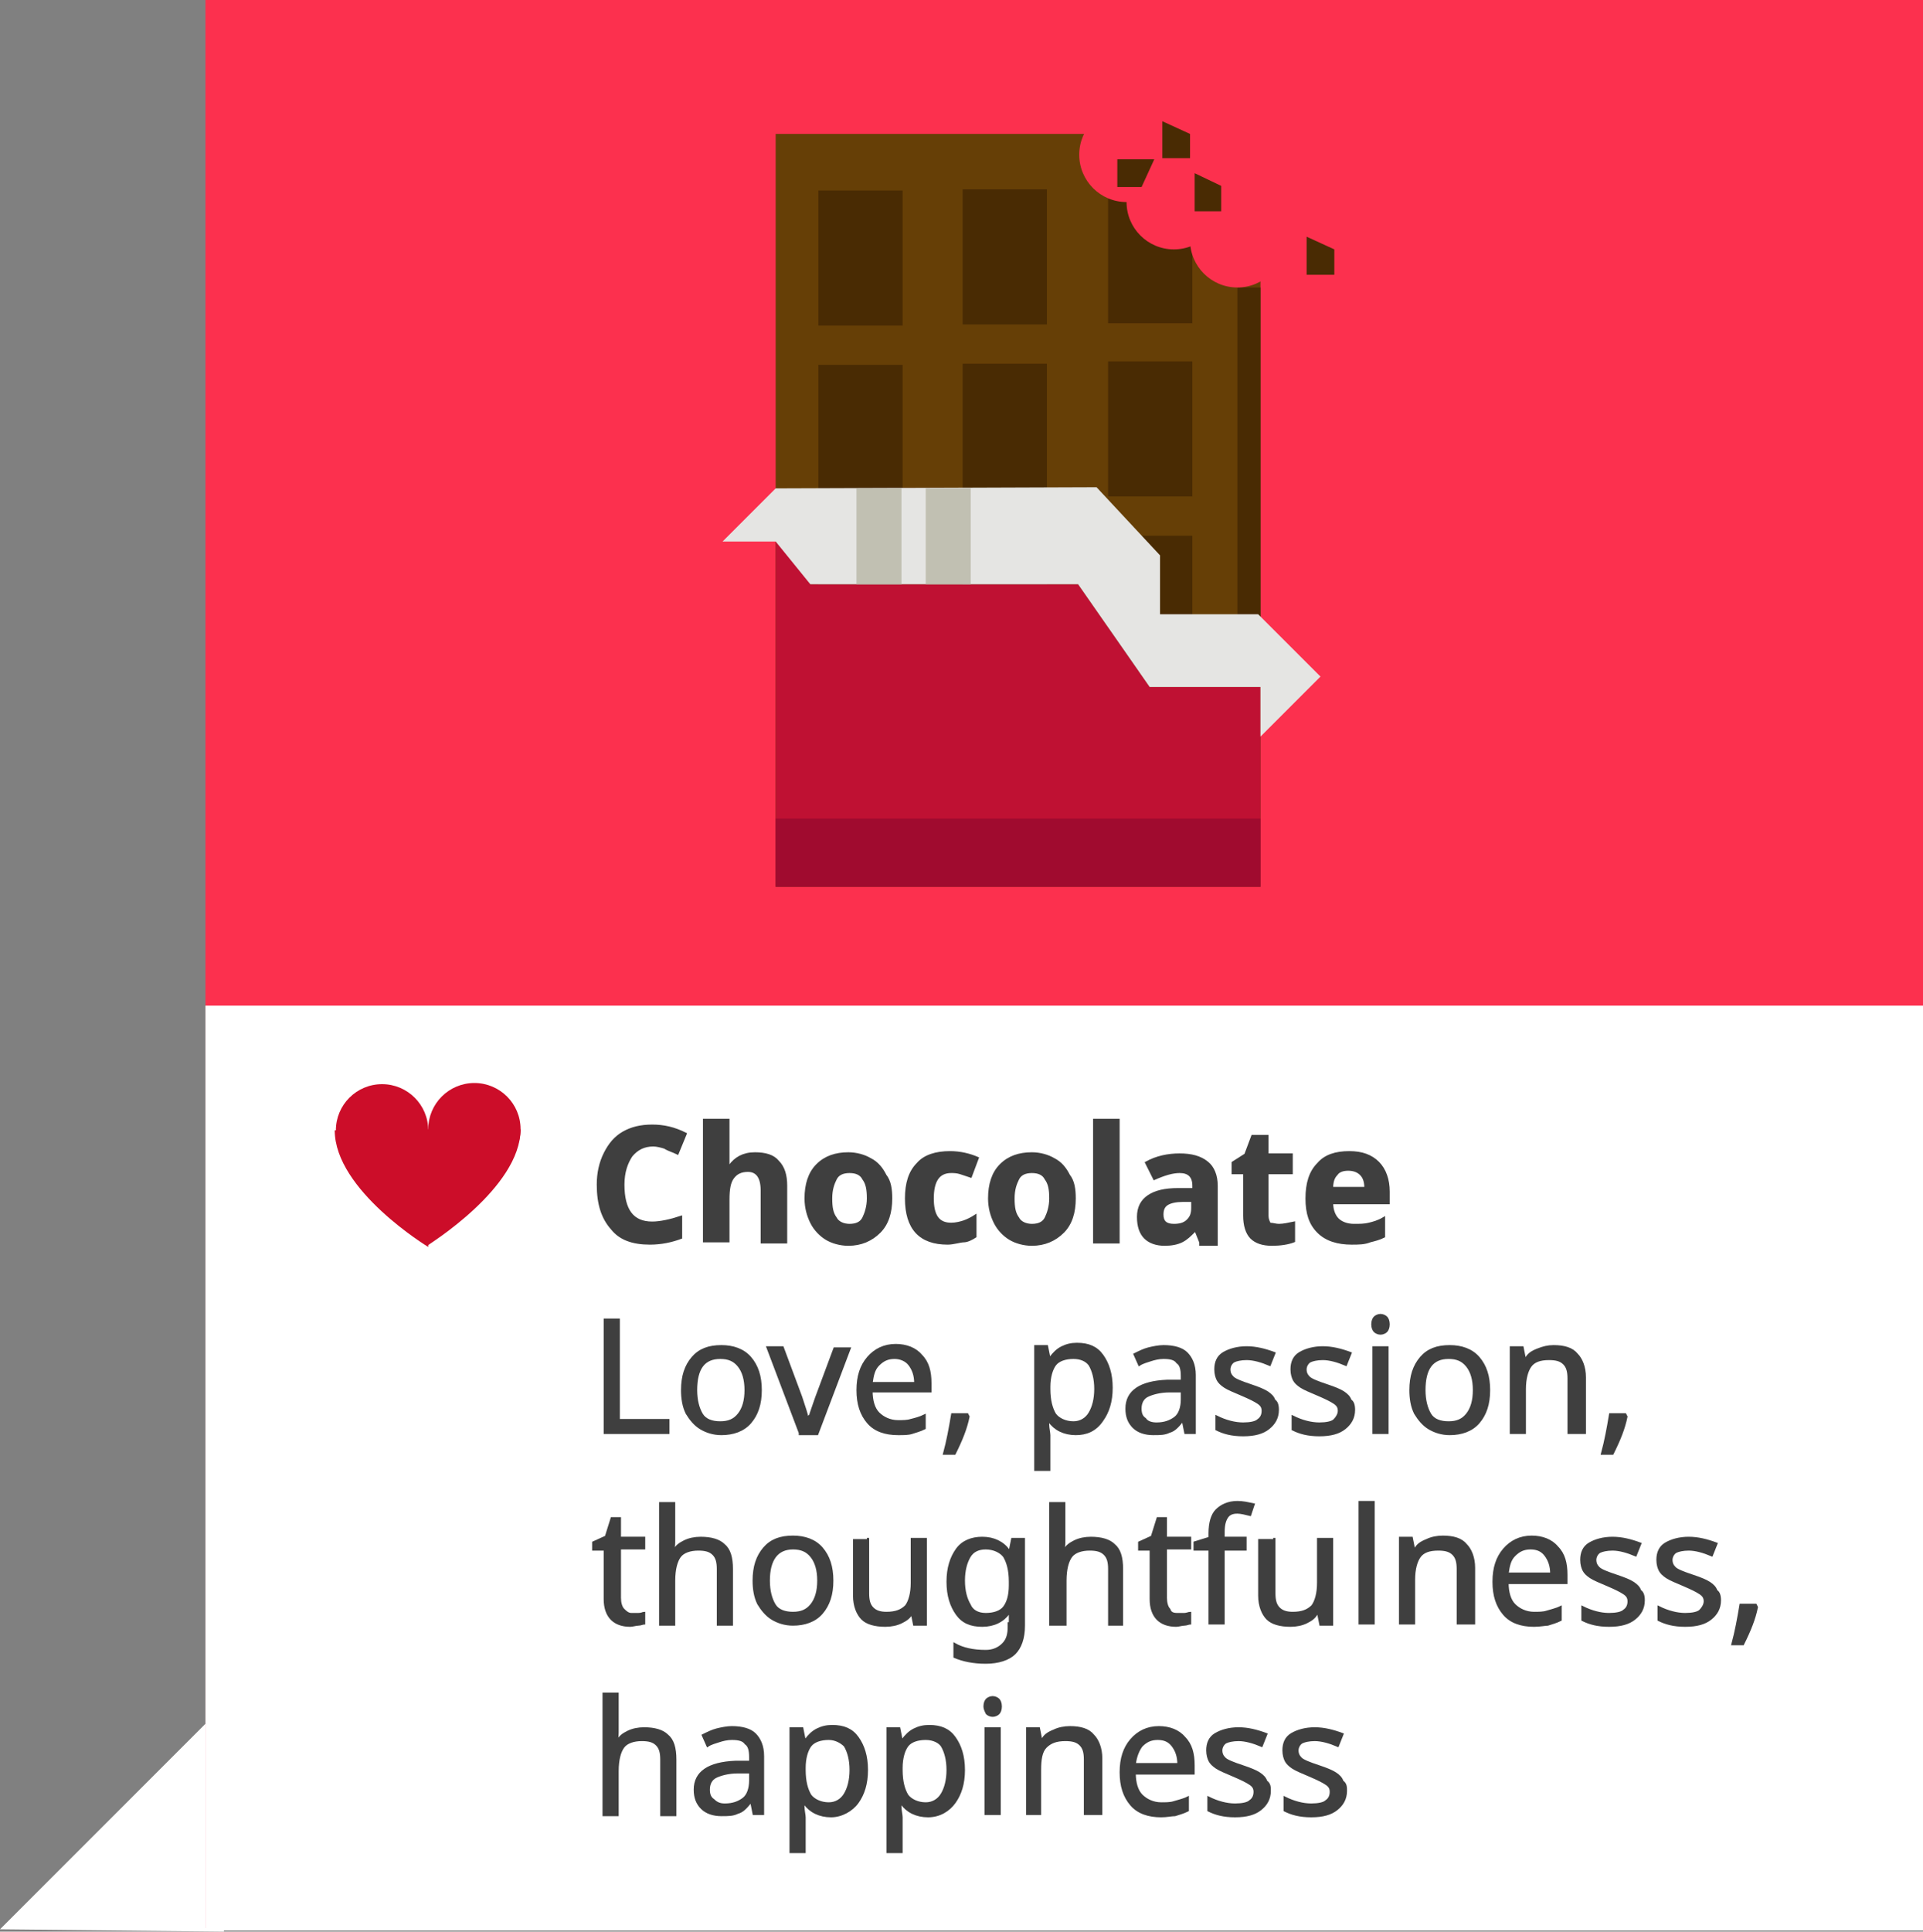 <!-- Generator: Adobe Illustrator 19.0.0, SVG Export Plug-In  -->
<svg version="1.1"
	 xmlns="http://www.w3.org/2000/svg" xmlns:xlink="http://www.w3.org/1999/xlink" xmlns:a="http://ns.adobe.com/AdobeSVGViewerExtensions/3.0/"
	 x="0px" y="0px" width="166.6px" height="167.3px" viewBox="0 0 166.6 167.3" style="enable-background:new 0 0 166.6 167.3;"
	 xml:space="preserve">
<rect x="0" y="0" width="166.6" height="167.3" fill="#808080" stroke="none"/>
<style type="text/css">
	.st0{fill:#FFFFFF;}
	.st1{fill:#FC304E;}
	.st2{fill:#3F3F3F;stroke:#3F3F3F;stroke-width:0.2;stroke-miterlimit:10;}
	.st3{fill:#663F06;}
	.st4{fill:#492B03;}
	.st5{fill:#5A5F29;}
	.st6{fill:#BF1133;}
	.st7{fill:#A00B2F;}
	.st8{fill:#E5E5E3;}
	.st9{fill:#C1C0B2;}
	.st10{fill:#CC0D29;}
</style>
<defs>
</defs>
<polygon id="XMLID_270_" class="st0" points="19.4,167.3 19.2,147.9 0,167.1 "/>
<rect id="XMLID_269_" x="17.8" class="st1" width="148.8" height="167"/>
<rect id="XMLID_268_" x="17.8" y="87.1" class="st0" width="148.8" height="80.1"/>
<g id="XMLID_45_">
	<g id="XMLID_47_">
		<path id="XMLID_156_" class="st2" d="M56.6,99.2c-0.8,0-1.4,0.3-1.9,0.9c-0.4,0.6-0.7,1.4-0.7,2.5c0,2.2,0.8,3.3,2.5,3.3
			c0.7,0,1.6-0.2,2.5-0.5v1.8c-0.8,0.3-1.7,0.5-2.7,0.5c-1.5,0-2.6-0.4-3.3-1.3c-0.8-0.9-1.2-2.1-1.2-3.8c0-1,0.2-1.9,0.6-2.7
			c0.4-0.8,0.9-1.4,1.6-1.8s1.5-0.6,2.5-0.6c1,0,1.9,0.2,2.9,0.7l-0.7,1.7c-0.4-0.2-0.8-0.3-1.1-0.5C57.3,99.3,56.9,99.2,56.6,99.2z
			"/>
		<path id="XMLID_154_" class="st2" d="M68.1,107.6h-2.1v-4.5c0-1.1-0.4-1.7-1.2-1.7c-0.6,0-1,0.2-1.3,0.6s-0.4,1-0.4,1.9v3.6h-2.1
			V97h2.1v2.2c0,0.2,0,0.6,0,1.2l0,0.6h0.1c0.5-0.7,1.2-1.1,2.2-1.1c0.9,0,1.6,0.2,2,0.7c0.5,0.5,0.7,1.2,0.7,2.1V107.6z"/>
		<path id="XMLID_151_" class="st2" d="M77.2,103.8c0,1.2-0.3,2.2-1,2.9c-0.7,0.7-1.6,1.1-2.7,1.1c-0.7,0-1.4-0.2-1.9-0.5
			s-1-0.8-1.3-1.4s-0.5-1.3-0.5-2.1c0-1.2,0.3-2.2,1-2.9c0.7-0.7,1.6-1,2.7-1c0.7,0,1.4,0.2,1.9,0.5c0.6,0.3,1,0.8,1.3,1.4
			C77.1,102.3,77.2,103,77.2,103.8z M72,103.8c0,0.8,0.1,1.3,0.4,1.7c0.2,0.4,0.7,0.6,1.2,0.6c0.6,0,1-0.2,1.2-0.6
			c0.2-0.4,0.4-1,0.4-1.7c0-0.8-0.1-1.3-0.4-1.7c-0.2-0.4-0.6-0.6-1.2-0.6c-0.6,0-1,0.2-1.2,0.6S72,103,72,103.8z"/>
		<path id="XMLID_149_" class="st2" d="M82.1,107.7c-2.4,0-3.6-1.3-3.6-3.9c0-1.3,0.3-2.3,1-3c0.6-0.7,1.6-1,2.8-1
			c0.9,0,1.7,0.2,2.4,0.5l-0.6,1.6c-0.3-0.1-0.6-0.2-0.9-0.3c-0.3-0.1-0.6-0.1-0.8-0.1c-1.1,0-1.6,0.8-1.6,2.3
			c0,1.5,0.5,2.2,1.6,2.2c0.4,0,0.8-0.1,1.1-0.2c0.3-0.1,0.7-0.3,1-0.5v1.8c-0.3,0.2-0.7,0.4-1,0.4S82.6,107.7,82.1,107.7z"/>
		<path id="XMLID_146_" class="st2" d="M93.1,103.8c0,1.2-0.3,2.2-1,2.9c-0.7,0.7-1.6,1.1-2.7,1.1c-0.7,0-1.4-0.2-1.9-0.5
			s-1-0.8-1.3-1.4s-0.5-1.3-0.5-2.1c0-1.2,0.3-2.2,1-2.9c0.7-0.7,1.6-1,2.7-1c0.7,0,1.4,0.2,1.9,0.5c0.6,0.3,1,0.8,1.3,1.4
			C93,102.3,93.1,103,93.1,103.8z M87.8,103.8c0,0.8,0.1,1.3,0.4,1.7c0.2,0.4,0.7,0.6,1.2,0.6c0.6,0,1-0.2,1.2-0.6
			c0.2-0.4,0.4-1,0.4-1.7c0-0.8-0.1-1.3-0.4-1.7c-0.2-0.4-0.6-0.6-1.2-0.6c-0.6,0-1,0.2-1.2,0.6S87.8,103,87.8,103.8z"/>
		<path id="XMLID_144_" class="st2" d="M96.9,107.6h-2.1V97h2.1V107.6z"/>
		<path id="XMLID_141_" class="st2" d="M104,107.6l-0.4-1h-0.1c-0.4,0.4-0.7,0.7-1.1,0.9s-0.9,0.3-1.5,0.3c-0.7,0-1.3-0.2-1.7-0.6
			c-0.4-0.4-0.6-1-0.6-1.8c0-0.8,0.3-1.4,0.9-1.8c0.6-0.4,1.4-0.6,2.6-0.6l1.3,0v-0.3c0-0.8-0.4-1.2-1.2-1.2c-0.6,0-1.3,0.2-2.2,0.6
			l-0.7-1.4c0.9-0.5,1.9-0.7,2.9-0.7c1,0,1.8,0.2,2.4,0.7c0.5,0.4,0.8,1.1,0.8,2v5.1H104z M103.3,104l-0.8,0c-0.6,0-1.1,0.1-1.4,0.3
			c-0.3,0.2-0.4,0.5-0.4,0.9c0,0.6,0.3,0.9,1,0.9c0.5,0,0.9-0.1,1.2-0.4c0.3-0.3,0.4-0.6,0.4-1.1V104z"/>
		<path id="XMLID_139_" class="st2" d="M110.8,106.1c0.4,0,0.8-0.1,1.3-0.2v1.6c-0.5,0.2-1.2,0.3-1.9,0.3c-0.8,0-1.4-0.2-1.8-0.6
			c-0.4-0.4-0.6-1.1-0.6-1.9v-3.7h-1v-0.9l1.1-0.7l0.6-1.6h1.3v1.6h2.1v1.6h-2.1v3.7c0,0.3,0.1,0.5,0.2,0.7
			C110.3,106,110.5,106.1,110.8,106.1z"/>
		<path id="XMLID_136_" class="st2" d="M117.1,107.7c-1.2,0-2.2-0.3-2.9-1c-0.7-0.7-1-1.6-1-2.9c0-1.3,0.3-2.3,1-3
			c0.6-0.7,1.5-1,2.7-1c1.1,0,1.9,0.3,2.5,0.9s0.9,1.5,0.9,2.5v1h-4.9c0,0.6,0.2,1.1,0.5,1.4c0.3,0.3,0.8,0.5,1.4,0.5
			c0.5,0,0.9,0,1.3-0.1s0.8-0.2,1.3-0.5v1.6c-0.4,0.2-0.8,0.3-1.2,0.4C118.2,107.7,117.7,107.7,117.1,107.7z M116.8,101.3
			c-0.4,0-0.8,0.1-1,0.4c-0.3,0.3-0.4,0.7-0.4,1.2h2.9c0-0.5-0.1-0.9-0.4-1.2S117.2,101.3,116.8,101.3z"/>
		<path id="XMLID_134_" class="st2" d="M52.4,124.1v-9.8h1.2v8.7h4.3v1.1H52.4z"/>
		<path id="XMLID_131_" class="st2" d="M65.9,120.4c0,1.2-0.3,2.1-0.9,2.8c-0.6,0.7-1.5,1-2.5,1c-0.7,0-1.3-0.2-1.8-0.5
			c-0.5-0.3-0.9-0.8-1.2-1.3c-0.3-0.6-0.4-1.3-0.4-2c0-1.2,0.3-2.1,0.9-2.8s1.4-1,2.5-1c1,0,1.9,0.3,2.5,1
			C65.6,118.3,65.9,119.2,65.9,120.4z M60.3,120.4c0,0.9,0.2,1.6,0.5,2.1s0.9,0.7,1.6,0.7c0.7,0,1.2-0.2,1.6-0.7
			c0.4-0.5,0.6-1.2,0.6-2.1s-0.2-1.6-0.6-2.1c-0.4-0.5-0.9-0.7-1.6-0.7C61,117.6,60.3,118.5,60.3,120.4z"/>
		<path id="XMLID_129_" class="st2" d="M69.3,124.1l-2.8-7.4h1.3l1.6,4.3c0.3,0.9,0.5,1.5,0.6,2H70c0-0.1,0-0.1,0.1-0.2
			c0-0.1,0-0.2,0.1-0.2c0-0.1,0.2-0.6,0.5-1.5l1.6-4.3h1.3l-2.8,7.4H69.3z"/>
		<path id="XMLID_126_" class="st2" d="M77.8,124.2c-1.1,0-2-0.3-2.6-1c-0.6-0.7-0.9-1.6-0.9-2.8c0-1.2,0.3-2.1,0.9-2.8
			c0.6-0.7,1.4-1.1,2.4-1.1c0.9,0,1.7,0.3,2.2,0.9c0.6,0.6,0.8,1.4,0.8,2.4v0.7h-5.1c0,0.8,0.2,1.5,0.6,1.9c0.4,0.4,1,0.7,1.7,0.7
			c0.4,0,0.8,0,1.1-0.1c0.4-0.1,0.8-0.2,1.2-0.4v1.1c-0.4,0.2-0.8,0.3-1.1,0.4C78.7,124.2,78.3,124.2,77.8,124.2z M77.5,117.6
			c-0.6,0-1,0.2-1.4,0.6s-0.5,0.9-0.6,1.6h3.8c0-0.7-0.2-1.2-0.5-1.6C78.5,117.8,78,117.6,77.5,117.6z"/>
		<path id="XMLID_124_" class="st2" d="M83.8,122.5l0.1,0.2c-0.2,1-0.6,2-1.2,3.2h-0.9c0.3-1.1,0.5-2.2,0.7-3.4H83.8z"/>
		<path id="XMLID_121_" class="st2" d="M93.2,124.2c-1,0-1.8-0.4-2.3-1.1h-0.1l0,0.3c0,0.3,0.1,0.7,0.1,0.9v3h-1.2v-10.7h1l0.2,1
			h0.1c0.3-0.4,0.6-0.7,1-0.9c0.4-0.2,0.8-0.3,1.3-0.3c1,0,1.7,0.3,2.2,1c0.5,0.7,0.8,1.6,0.8,2.8c0,1.2-0.3,2.1-0.8,2.8
			C94.9,123.9,94.1,124.2,93.2,124.2z M93,117.6c-0.7,0-1.3,0.2-1.6,0.6c-0.3,0.4-0.5,1.1-0.5,1.9v0.2c0,1,0.2,1.7,0.5,2.2
			c0.3,0.4,0.9,0.7,1.6,0.7c0.6,0,1.1-0.3,1.4-0.8c0.3-0.5,0.5-1.2,0.5-2.1c0-0.9-0.2-1.6-0.5-2.1C94.1,117.8,93.6,117.6,93,117.6z"
			/>
		<path id="XMLID_118_" class="st2" d="M102.7,124.1l-0.2-1h-0.1c-0.4,0.5-0.7,0.8-1.1,0.9c-0.4,0.2-0.8,0.2-1.4,0.2
			c-0.7,0-1.3-0.2-1.7-0.6c-0.4-0.4-0.6-0.9-0.6-1.6c0-1.5,1.2-2.3,3.5-2.4l1.3,0v-0.4c0-0.6-0.1-1-0.4-1.2
			c-0.2-0.3-0.6-0.4-1.2-0.4c-0.4,0-0.8,0.1-1.1,0.2c-0.3,0.1-0.7,0.2-1,0.4l-0.4-0.9c0.4-0.2,0.8-0.4,1.2-0.5
			c0.4-0.1,0.9-0.2,1.3-0.2c0.9,0,1.6,0.2,2,0.6c0.4,0.4,0.7,1,0.7,1.9v5H102.7z M100.2,123.3c0.7,0,1.2-0.2,1.6-0.5
			s0.6-0.9,0.6-1.6v-0.7l-1.1,0c-0.8,0-1.5,0.2-1.9,0.4c-0.4,0.2-0.6,0.6-0.6,1.1c0,0.4,0.1,0.7,0.4,0.9
			C99.4,123.2,99.8,123.3,100.2,123.3z"/>
		<path id="XMLID_116_" class="st2" d="M110.7,122.1c0,0.7-0.3,1.2-0.8,1.6s-1.2,0.6-2.2,0.6c-1,0-1.7-0.2-2.3-0.5v-1.1
			c0.8,0.4,1.6,0.6,2.3,0.6c0.6,0,1.1-0.1,1.3-0.3c0.3-0.2,0.4-0.5,0.4-0.8c0-0.3-0.1-0.5-0.4-0.7c-0.3-0.2-0.7-0.4-1.4-0.7
			c-0.7-0.3-1.2-0.5-1.5-0.7s-0.5-0.4-0.6-0.6c-0.1-0.2-0.2-0.5-0.2-0.9c0-0.6,0.2-1.1,0.7-1.4c0.5-0.3,1.2-0.5,2-0.5
			c0.8,0,1.6,0.2,2.4,0.5l-0.4,1c-0.7-0.3-1.4-0.5-2-0.5c-0.5,0-0.9,0.1-1.1,0.2s-0.4,0.4-0.4,0.7c0,0.3,0.1,0.5,0.3,0.7
			c0.2,0.2,0.7,0.4,1.6,0.7c0.6,0.2,1.1,0.4,1.4,0.6s0.5,0.4,0.6,0.7C110.6,121.4,110.7,121.7,110.7,122.1z"/>
		<path id="XMLID_114_" class="st2" d="M117.3,122.1c0,0.7-0.3,1.2-0.8,1.6c-0.5,0.4-1.2,0.6-2.2,0.6c-1,0-1.7-0.2-2.3-0.5v-1.1
			c0.8,0.4,1.6,0.6,2.3,0.6c0.6,0,1.1-0.1,1.3-0.3s0.4-0.5,0.4-0.8c0-0.3-0.1-0.5-0.4-0.7c-0.3-0.2-0.7-0.4-1.4-0.7
			c-0.7-0.3-1.2-0.5-1.5-0.7s-0.5-0.4-0.6-0.6s-0.2-0.5-0.2-0.9c0-0.6,0.2-1.1,0.7-1.4c0.5-0.3,1.2-0.5,2-0.5c0.8,0,1.6,0.2,2.4,0.5
			l-0.4,1c-0.7-0.3-1.4-0.5-2-0.5c-0.5,0-0.9,0.1-1.1,0.2s-0.4,0.4-0.4,0.7c0,0.3,0.1,0.5,0.3,0.7c0.2,0.2,0.7,0.4,1.6,0.7
			c0.6,0.2,1.1,0.4,1.4,0.6c0.3,0.2,0.5,0.4,0.6,0.7C117.2,121.4,117.3,121.7,117.3,122.1z"/>
		<path id="XMLID_111_" class="st2" d="M118.9,114.7c0-0.3,0.1-0.5,0.2-0.6s0.3-0.2,0.5-0.2c0.2,0,0.4,0.1,0.5,0.2
			c0.1,0.1,0.2,0.3,0.2,0.6c0,0.3-0.1,0.5-0.2,0.6c-0.1,0.1-0.3,0.2-0.5,0.2c-0.2,0-0.4-0.1-0.5-0.2
			C119,115.2,118.9,115,118.9,114.7z M120.3,124.1H119v-7.4h1.2V124.1z"/>
		<path id="XMLID_108_" class="st2" d="M129,120.4c0,1.2-0.3,2.1-0.9,2.8c-0.6,0.7-1.5,1-2.5,1c-0.7,0-1.3-0.2-1.8-0.5
			c-0.5-0.3-0.9-0.8-1.2-1.3c-0.3-0.6-0.4-1.3-0.4-2c0-1.2,0.3-2.1,0.9-2.8s1.4-1,2.5-1c1,0,1.9,0.3,2.5,1
			C128.7,118.3,129,119.2,129,120.4z M123.4,120.4c0,0.9,0.2,1.6,0.5,2.1s0.9,0.7,1.6,0.7c0.7,0,1.2-0.2,1.6-0.7
			c0.4-0.5,0.6-1.2,0.6-2.1s-0.2-1.6-0.6-2.1c-0.4-0.5-0.9-0.7-1.6-0.7C124.1,117.6,123.4,118.5,123.4,120.4z"/>
		<path id="XMLID_106_" class="st2" d="M135.9,124.1v-4.7c0-0.6-0.1-1-0.4-1.3c-0.3-0.3-0.7-0.4-1.3-0.4c-0.8,0-1.3,0.2-1.6,0.6
			c-0.3,0.4-0.5,1.1-0.5,2v3.8h-1.2v-7.4h1l0.2,1h0.1c0.2-0.4,0.5-0.6,1-0.8s0.9-0.3,1.4-0.3c0.9,0,1.6,0.2,2,0.7
			c0.4,0.4,0.7,1.1,0.7,2v4.8H135.9z"/>
		<path id="XMLID_104_" class="st2" d="M140.8,122.5l0.1,0.2c-0.2,1-0.6,2-1.2,3.2h-0.9c0.3-1.1,0.5-2.2,0.7-3.4H140.8z"/>
		<path id="XMLID_102_" class="st2" d="M54.7,139.8c0.2,0,0.3,0,0.6,0s0.4-0.1,0.5-0.1v0.9c-0.1,0-0.3,0.1-0.5,0.1
			c-0.2,0-0.5,0.1-0.7,0.1c-1.4,0-2.2-0.8-2.2-2.3v-4.3h-1v-0.6l1.1-0.5l0.5-1.6h0.7v1.7h2.1v0.9h-2.1v4.3c0,0.4,0.1,0.8,0.3,1
			S54.4,139.8,54.7,139.8z"/>
		<path id="XMLID_100_" class="st2" d="M62.2,140.6v-4.7c0-0.6-0.1-1-0.4-1.3c-0.3-0.3-0.7-0.4-1.3-0.4c-0.7,0-1.3,0.2-1.6,0.6
			c-0.3,0.4-0.5,1.1-0.5,2.1v3.8h-1.2v-10.5h1.2v3.1c0,0.4,0,0.7-0.1,1h0.1c0.2-0.4,0.5-0.6,0.9-0.8c0.4-0.2,0.9-0.3,1.4-0.3
			c0.9,0,1.6,0.2,2,0.6c0.5,0.4,0.7,1.1,0.7,2.1v4.8H62.2z"/>
		<path id="XMLID_97_" class="st2" d="M72.1,136.9c0,1.2-0.3,2.1-0.9,2.8s-1.5,1-2.5,1c-0.7,0-1.3-0.2-1.8-0.5s-0.9-0.8-1.2-1.3
			c-0.3-0.6-0.4-1.3-0.4-2c0-1.2,0.3-2.1,0.9-2.8c0.6-0.7,1.4-1,2.5-1c1,0,1.9,0.3,2.5,1C71.8,134.8,72.1,135.7,72.1,136.9z
			 M66.6,136.9c0,0.9,0.2,1.6,0.5,2.1s0.9,0.7,1.6,0.7c0.7,0,1.2-0.2,1.6-0.7c0.4-0.5,0.6-1.2,0.6-2.1c0-0.9-0.2-1.6-0.6-2.1
			c-0.4-0.5-0.9-0.7-1.6-0.7C67.3,134.1,66.6,135.1,66.6,136.9z"/>
		<path id="XMLID_95_" class="st2" d="M75.2,133.2v4.8c0,0.6,0.1,1,0.4,1.3s0.7,0.4,1.2,0.4c0.8,0,1.3-0.2,1.7-0.6
			c0.3-0.4,0.5-1.1,0.5-2v-3.8h1.2v7.4h-1l-0.2-1H79c-0.2,0.4-0.5,0.6-0.9,0.8s-0.9,0.3-1.4,0.3c-0.9,0-1.6-0.2-2-0.6
			s-0.7-1.1-0.7-2v-4.8H75.2z"/>
		<path id="XMLID_92_" class="st2" d="M87.5,140.6l0-0.9h-0.1c-0.5,0.7-1.3,1.1-2.3,1.1c-1,0-1.7-0.3-2.2-1
			c-0.5-0.7-0.8-1.6-0.8-2.8c0-1.2,0.3-2.1,0.8-2.8s1.3-1,2.2-1c1,0,1.8,0.4,2.3,1.1h0.1l0.2-1h1v7.5c0,1.1-0.3,1.9-0.8,2.4
			c-0.5,0.5-1.4,0.8-2.5,0.8c-1.1,0-2-0.2-2.7-0.5v-1.1c0.7,0.4,1.6,0.6,2.7,0.6c0.6,0,1.1-0.2,1.5-0.6c0.4-0.4,0.5-0.9,0.5-1.5
			V140.6z M85.4,139.8c0.7,0,1.3-0.2,1.6-0.6c0.3-0.4,0.5-1,0.5-1.9v-0.3c0-1-0.2-1.7-0.5-2.2c-0.3-0.4-0.9-0.7-1.6-0.7
			c-0.6,0-1.1,0.2-1.4,0.7s-0.5,1.2-0.5,2.1c0,0.9,0.2,1.6,0.5,2.1C84.2,139.5,84.7,139.8,85.4,139.8z"/>
		<path id="XMLID_90_" class="st2" d="M96.1,140.6v-4.7c0-0.6-0.1-1-0.4-1.3c-0.3-0.3-0.7-0.4-1.3-0.4c-0.7,0-1.3,0.2-1.6,0.6
			c-0.3,0.4-0.5,1.1-0.5,2.1v3.8H91v-10.5h1.2v3.1c0,0.4,0,0.7-0.1,1h0.1c0.2-0.4,0.5-0.6,0.9-0.8c0.4-0.2,0.9-0.3,1.4-0.3
			c0.9,0,1.6,0.2,2,0.6c0.5,0.4,0.7,1.1,0.7,2.1v4.8H96.1z"/>
		<path id="XMLID_88_" class="st2" d="M102,139.8c0.2,0,0.3,0,0.6,0c0.2,0,0.4-0.1,0.5-0.1v0.9c-0.1,0-0.3,0.1-0.5,0.1
			c-0.2,0-0.5,0.1-0.7,0.1c-1.4,0-2.2-0.8-2.2-2.3v-4.3h-1v-0.6l1.1-0.5l0.5-1.6h0.7v1.7h2.1v0.9h-2.1v4.3c0,0.4,0.1,0.8,0.3,1
			C101.4,139.7,101.6,139.8,102,139.8z"/>
		<path id="XMLID_86_" class="st2" d="M107.9,134.2H106v6.4h-1.2v-6.4h-1.3v-0.6l1.3-0.4v-0.4c0-0.9,0.2-1.6,0.6-2
			c0.4-0.4,1-0.7,1.8-0.7c0.5,0,0.9,0.1,1.4,0.2l-0.3,0.9c-0.4-0.1-0.8-0.2-1.1-0.2c-0.4,0-0.7,0.1-0.9,0.4
			c-0.2,0.3-0.3,0.7-0.3,1.3v0.5h1.9V134.2z"/>
		<path id="XMLID_84_" class="st2" d="M110.4,133.2v4.8c0,0.6,0.1,1,0.4,1.3s0.7,0.4,1.2,0.4c0.8,0,1.3-0.2,1.7-0.6
			c0.3-0.4,0.5-1.1,0.5-2v-3.8h1.2v7.4h-1l-0.2-1h-0.1c-0.2,0.4-0.5,0.6-0.9,0.8s-0.9,0.3-1.4,0.3c-0.9,0-1.6-0.2-2-0.6
			s-0.7-1.1-0.7-2v-4.8H110.4z"/>
		<path id="XMLID_82_" class="st2" d="M119,140.6h-1.2v-10.5h1.2V140.6z"/>
		<path id="XMLID_80_" class="st2" d="M126.3,140.6v-4.7c0-0.6-0.1-1-0.4-1.3c-0.3-0.3-0.7-0.4-1.3-0.4c-0.8,0-1.3,0.2-1.6,0.6
			c-0.3,0.4-0.5,1.1-0.5,2v3.8h-1.2v-7.4h1l0.2,1h0.1c0.2-0.4,0.5-0.6,1-0.8c0.4-0.2,0.9-0.3,1.4-0.3c0.9,0,1.6,0.2,2,0.7
			c0.4,0.4,0.7,1.1,0.7,2v4.8H126.3z"/>
		<path id="XMLID_77_" class="st2" d="M132.9,140.8c-1.1,0-2-0.3-2.6-1s-0.9-1.6-0.9-2.8c0-1.2,0.3-2.1,0.9-2.8
			c0.6-0.7,1.4-1.1,2.4-1.1c0.9,0,1.7,0.3,2.2,0.9c0.6,0.6,0.8,1.4,0.8,2.4v0.7h-5.1c0,0.8,0.2,1.5,0.6,1.9s1,0.7,1.7,0.7
			c0.4,0,0.8,0,1.1-0.1s0.8-0.2,1.2-0.4v1.1c-0.4,0.2-0.8,0.3-1.1,0.4C133.9,140.7,133.4,140.8,132.9,140.8z M132.6,134.1
			c-0.6,0-1,0.2-1.4,0.6s-0.5,0.9-0.6,1.6h3.8c0-0.7-0.2-1.2-0.5-1.6S133.2,134.1,132.6,134.1z"/>
		<path id="XMLID_75_" class="st2" d="M142.4,138.6c0,0.7-0.3,1.2-0.8,1.6c-0.5,0.4-1.2,0.6-2.2,0.6c-1,0-1.7-0.2-2.3-0.5v-1.1
			c0.8,0.4,1.6,0.6,2.3,0.6c0.6,0,1.1-0.1,1.3-0.3c0.3-0.2,0.4-0.5,0.4-0.8c0-0.3-0.1-0.5-0.4-0.7c-0.3-0.2-0.7-0.4-1.4-0.7
			c-0.7-0.3-1.2-0.5-1.5-0.7s-0.5-0.4-0.6-0.6c-0.1-0.2-0.2-0.5-0.2-0.9c0-0.6,0.2-1.1,0.7-1.4c0.5-0.3,1.2-0.5,2-0.5
			c0.8,0,1.6,0.2,2.4,0.5l-0.4,1c-0.7-0.3-1.4-0.5-2-0.5c-0.5,0-0.9,0.1-1.1,0.2s-0.4,0.4-0.4,0.7c0,0.3,0.1,0.5,0.3,0.7
			s0.7,0.4,1.6,0.7c0.6,0.2,1.1,0.4,1.4,0.6c0.3,0.2,0.5,0.4,0.6,0.7C142.3,137.9,142.4,138.2,142.4,138.6z"/>
		<path id="XMLID_73_" class="st2" d="M149,138.6c0,0.7-0.3,1.2-0.8,1.6c-0.5,0.4-1.2,0.6-2.2,0.6c-1,0-1.7-0.2-2.3-0.5v-1.1
			c0.8,0.4,1.6,0.6,2.3,0.6c0.6,0,1.1-0.1,1.3-0.3s0.4-0.5,0.4-0.8c0-0.3-0.1-0.5-0.4-0.7c-0.3-0.2-0.7-0.4-1.4-0.7
			c-0.7-0.3-1.2-0.5-1.5-0.7s-0.5-0.4-0.6-0.6c-0.1-0.2-0.2-0.5-0.2-0.9c0-0.6,0.2-1.1,0.7-1.4c0.5-0.3,1.2-0.5,2-0.5
			c0.8,0,1.6,0.2,2.4,0.5l-0.4,1c-0.7-0.3-1.4-0.5-2-0.5c-0.5,0-0.9,0.1-1.1,0.2s-0.4,0.4-0.4,0.7c0,0.3,0.1,0.5,0.3,0.7
			c0.2,0.2,0.7,0.4,1.6,0.7c0.6,0.2,1.1,0.4,1.4,0.6c0.3,0.2,0.5,0.4,0.6,0.7C148.9,137.9,149,138.2,149,138.6z"/>
		<path id="XMLID_71_" class="st2" d="M152.1,139l0.1,0.2c-0.2,1-0.6,2-1.2,3.2h-0.9c0.3-1.1,0.5-2.2,0.7-3.4H152.1z"/>
		<path id="XMLID_69_" class="st2" d="M57.3,157.1v-4.7c0-0.6-0.1-1-0.4-1.3c-0.3-0.3-0.7-0.4-1.3-0.4c-0.7,0-1.3,0.2-1.6,0.6
			c-0.3,0.4-0.5,1.1-0.5,2.1v3.8h-1.2v-10.5h1.2v3.1c0,0.4,0,0.7-0.1,1h0.1c0.2-0.4,0.5-0.6,0.9-0.8c0.4-0.2,0.9-0.3,1.4-0.3
			c0.9,0,1.6,0.2,2,0.6c0.5,0.4,0.7,1.1,0.7,2.1v4.8H57.3z"/>
		<path id="XMLID_66_" class="st2" d="M65.3,157.1l-0.2-1H65c-0.4,0.5-0.7,0.8-1.1,0.9c-0.4,0.2-0.8,0.2-1.4,0.2
			c-0.7,0-1.3-0.2-1.7-0.6c-0.4-0.4-0.6-0.9-0.6-1.6c0-1.5,1.2-2.3,3.5-2.4l1.3,0v-0.4c0-0.6-0.1-1-0.4-1.2
			c-0.2-0.3-0.6-0.4-1.2-0.4c-0.4,0-0.8,0.1-1.1,0.2c-0.3,0.1-0.7,0.2-1,0.4l-0.4-0.9c0.4-0.2,0.8-0.4,1.2-0.5
			c0.4-0.1,0.9-0.2,1.3-0.2c0.9,0,1.6,0.2,2,0.6c0.4,0.4,0.7,1,0.7,1.9v5H65.3z M62.8,156.3c0.7,0,1.2-0.2,1.6-0.5s0.6-0.9,0.6-1.6
			v-0.7l-1.1,0c-0.8,0-1.5,0.2-1.9,0.4s-0.6,0.6-0.6,1.1c0,0.4,0.1,0.7,0.4,0.9C62.1,156.2,62.4,156.3,62.8,156.3z"/>
		<path id="XMLID_63_" class="st2" d="M72,157.3c-1,0-1.8-0.4-2.3-1.1h-0.1l0,0.3c0,0.3,0.1,0.7,0.1,0.9v3h-1.2v-10.7h1l0.2,1h0.1
			c0.3-0.4,0.6-0.7,1-0.9c0.4-0.2,0.8-0.3,1.3-0.3c1,0,1.7,0.3,2.2,1c0.5,0.7,0.8,1.6,0.8,2.8c0,1.2-0.3,2.1-0.8,2.8
			S72.9,157.3,72,157.3z M71.8,150.6c-0.7,0-1.3,0.2-1.6,0.6s-0.5,1.1-0.5,1.9v0.2c0,1,0.2,1.7,0.5,2.2c0.3,0.4,0.9,0.7,1.6,0.7
			c0.6,0,1.1-0.3,1.4-0.8c0.3-0.5,0.5-1.2,0.5-2.1c0-0.9-0.2-1.6-0.5-2.1C72.9,150.9,72.4,150.6,71.8,150.6z"/>
		<path id="XMLID_60_" class="st2" d="M80.4,157.3c-1,0-1.8-0.4-2.3-1.1h-0.1l0,0.3c0,0.3,0.1,0.7,0.1,0.9v3h-1.2v-10.7h1l0.2,1h0.1
			c0.3-0.4,0.6-0.7,1-0.9c0.4-0.2,0.8-0.3,1.3-0.3c1,0,1.7,0.3,2.2,1c0.5,0.7,0.8,1.6,0.8,2.8c0,1.2-0.3,2.1-0.8,2.8
			S81.4,157.3,80.4,157.3z M80.2,150.6c-0.7,0-1.3,0.2-1.6,0.6s-0.5,1.1-0.5,1.9v0.2c0,1,0.2,1.7,0.5,2.2c0.3,0.4,0.9,0.7,1.6,0.7
			c0.6,0,1.1-0.3,1.4-0.8c0.3-0.5,0.5-1.2,0.5-2.1c0-0.9-0.2-1.6-0.5-2.1C81.4,150.9,80.9,150.6,80.2,150.6z"/>
		<path id="XMLID_57_" class="st2" d="M85.3,147.8c0-0.3,0.1-0.5,0.2-0.6s0.3-0.2,0.5-0.2c0.2,0,0.4,0.1,0.5,0.2s0.2,0.3,0.2,0.6
			c0,0.3-0.1,0.5-0.2,0.6c-0.1,0.1-0.3,0.2-0.5,0.2c-0.2,0-0.4-0.1-0.5-0.2C85.4,148.2,85.3,148,85.3,147.8z M86.6,157.1h-1.2v-7.4
			h1.2V157.1z"/>
		<path id="XMLID_55_" class="st2" d="M94,157.1v-4.7c0-0.6-0.1-1-0.4-1.3c-0.3-0.3-0.7-0.4-1.3-0.4c-0.8,0-1.3,0.2-1.7,0.6
			s-0.5,1.1-0.5,2v3.8H89v-7.4h1l0.2,1h0.1c0.2-0.4,0.5-0.6,1-0.8c0.4-0.2,0.9-0.3,1.4-0.3c0.9,0,1.6,0.2,2,0.7
			c0.4,0.4,0.7,1.1,0.7,2v4.8H94z"/>
		<path id="XMLID_52_" class="st2" d="M100.6,157.3c-1.1,0-2-0.3-2.6-1s-0.9-1.6-0.9-2.8c0-1.2,0.3-2.1,0.9-2.8s1.4-1.1,2.4-1.1
			c0.9,0,1.7,0.3,2.2,0.9c0.6,0.6,0.8,1.4,0.8,2.4v0.7h-5.1c0,0.8,0.2,1.5,0.6,1.9c0.4,0.4,1,0.7,1.7,0.7c0.4,0,0.8,0,1.1-0.1
			s0.8-0.2,1.2-0.4v1.1c-0.4,0.2-0.8,0.3-1.1,0.4C101.5,157.2,101.1,157.3,100.6,157.3z M100.3,150.6c-0.6,0-1,0.2-1.4,0.6
			c-0.3,0.4-0.5,0.9-0.6,1.6h3.8c0-0.7-0.2-1.2-0.5-1.6S100.9,150.6,100.3,150.6z"/>
		<path id="XMLID_50_" class="st2" d="M110,155.1c0,0.7-0.3,1.2-0.8,1.6c-0.5,0.4-1.2,0.6-2.2,0.6c-1,0-1.7-0.2-2.3-0.5v-1.1
			c0.8,0.4,1.6,0.6,2.3,0.6c0.6,0,1.1-0.1,1.3-0.3c0.3-0.2,0.4-0.5,0.4-0.8c0-0.3-0.1-0.5-0.4-0.7c-0.3-0.2-0.7-0.4-1.4-0.7
			c-0.7-0.3-1.2-0.5-1.5-0.7s-0.5-0.4-0.6-0.6c-0.1-0.2-0.2-0.5-0.2-0.9c0-0.6,0.2-1.1,0.7-1.4c0.5-0.3,1.2-0.5,2-0.5
			c0.8,0,1.6,0.2,2.4,0.5l-0.4,1c-0.7-0.3-1.4-0.5-2-0.5c-0.5,0-0.9,0.1-1.1,0.2s-0.4,0.4-0.4,0.7c0,0.3,0.1,0.5,0.3,0.7
			c0.2,0.2,0.7,0.4,1.6,0.7c0.6,0.2,1.1,0.4,1.4,0.6c0.3,0.2,0.5,0.4,0.6,0.7C110,154.5,110,154.8,110,155.1z"/>
		<path id="XMLID_48_" class="st2" d="M116.6,155.1c0,0.7-0.3,1.2-0.8,1.6c-0.5,0.4-1.2,0.6-2.2,0.6c-1,0-1.7-0.2-2.3-0.5v-1.1
			c0.8,0.4,1.6,0.6,2.3,0.6c0.6,0,1.1-0.1,1.3-0.3c0.3-0.2,0.4-0.5,0.4-0.8c0-0.3-0.1-0.5-0.4-0.7c-0.3-0.2-0.7-0.4-1.4-0.7
			c-0.7-0.3-1.2-0.5-1.5-0.7s-0.5-0.4-0.6-0.6c-0.1-0.2-0.2-0.5-0.2-0.9c0-0.6,0.2-1.1,0.7-1.4c0.5-0.3,1.2-0.5,2-0.5
			c0.8,0,1.6,0.2,2.4,0.5l-0.4,1c-0.7-0.3-1.4-0.5-2-0.5c-0.5,0-0.9,0.1-1.1,0.2s-0.4,0.4-0.4,0.7c0,0.3,0.1,0.5,0.3,0.7
			c0.2,0.2,0.7,0.4,1.6,0.7c0.6,0.2,1.1,0.4,1.4,0.6c0.3,0.2,0.5,0.4,0.6,0.7C116.6,154.5,116.6,154.8,116.6,155.1z"/>
	</g>
</g>
<g id="XMLID_20_">
	<rect id="XMLID_44_" x="67.2" y="11.6" class="st3" width="42" height="65.2"/>
	<rect id="XMLID_43_" x="70.9" y="16.5" class="st4" width="7.3" height="11.7"/>
	<rect id="XMLID_42_" x="83.4" y="16.4" class="st4" width="7.3" height="11.7"/>
	<rect id="XMLID_41_" x="70.9" y="31.6" class="st4" width="7.3" height="11.7"/>
	<rect id="XMLID_40_" x="83.4" y="31.5" class="st4" width="7.3" height="11.7"/>
	<rect id="XMLID_39_" x="96" y="31.3" class="st4" width="7.3" height="11.7"/>
	<rect id="XMLID_38_" x="70.9" y="46.7" class="st5" width="7.3" height="11.7"/>
	<rect id="XMLID_37_" x="83.4" y="46.5" class="st5" width="7.3" height="11.7"/>
	<rect id="XMLID_36_" x="96" y="46.4" class="st4" width="7.3" height="11.7"/>
	<polygon id="XMLID_35_" class="st6" points="67.2,46.1 67.2,76.8 109.2,76.8 109.2,59.5 99.6,59.5 93.4,50.6 70.2,50.6 	"/>
	<rect id="XMLID_34_" x="67.2" y="70.9" class="st7" width="42" height="5.9"/>
	<rect id="XMLID_33_" x="107.2" y="24.9" class="st4" width="2" height="31.8"/>
	<rect id="XMLID_32_" x="96" y="16.3" class="st4" width="7.3" height="11.7"/>
	<circle id="XMLID_31_" class="st1" cx="97.6" cy="13.4" r="4.1"/>
	<circle id="XMLID_30_" class="st1" cx="101.7" cy="17.5" r="4.1"/>
	<circle id="XMLID_29_" class="st1" cx="107.2" cy="20.8" r="4.1"/>
	<polygon id="XMLID_28_" class="st1" points="95,7.2 114.4,25.3 118.1,15.7 117.2,11.6 112.8,8.7 	"/>
	<polygon id="XMLID_27_" class="st4" points="100.7,10.5 100.7,13.7 103.1,13.7 103.1,11.6 	"/>
	<polygon id="XMLID_26_" class="st4" points="103.5,15 103.5,18.3 105.8,18.3 105.8,16.1 	"/>
	<polygon id="XMLID_25_" class="st4" points="113.2,20.5 113.2,23.8 115.6,23.8 115.6,21.6 	"/>
	<polygon id="XMLID_24_" class="st4" points="100,13.8 96.8,13.8 96.8,16.2 98.9,16.2 	"/>
	<polygon id="XMLID_23_" class="st8" points="67.2,42.3 62.6,46.9 67.2,46.9 70.2,50.6 93.4,50.6 99.6,59.5 109.2,59.5 109.2,63.8 
		114.4,58.6 109,53.2 100.5,53.2 100.5,48.1 95,42.2 	"/>
	<rect id="XMLID_22_" x="74.2" y="42.3" class="st9" width="3.9" height="8.3"/>
	<rect id="XMLID_21_" x="80.2" y="42.3" class="st9" width="3.9" height="8.3"/>
</g>
<g id="XMLID_15_">
	<circle id="XMLID_19_" class="st10" cx="33.1" cy="97.9" r="4"/>
	<path id="XMLID_18_" class="st10" d="M29,97.9h8.1V108C37.1,108,29,103.1,29,97.9z"/>
	<circle id="XMLID_17_" class="st10" cx="41.1" cy="97.8" r="4"/>
	<path id="XMLID_16_" class="st10" d="M45.1,97.8h-8.1v10.1C37.1,107.8,45.1,102.9,45.1,97.8z"/>
</g>
</svg>